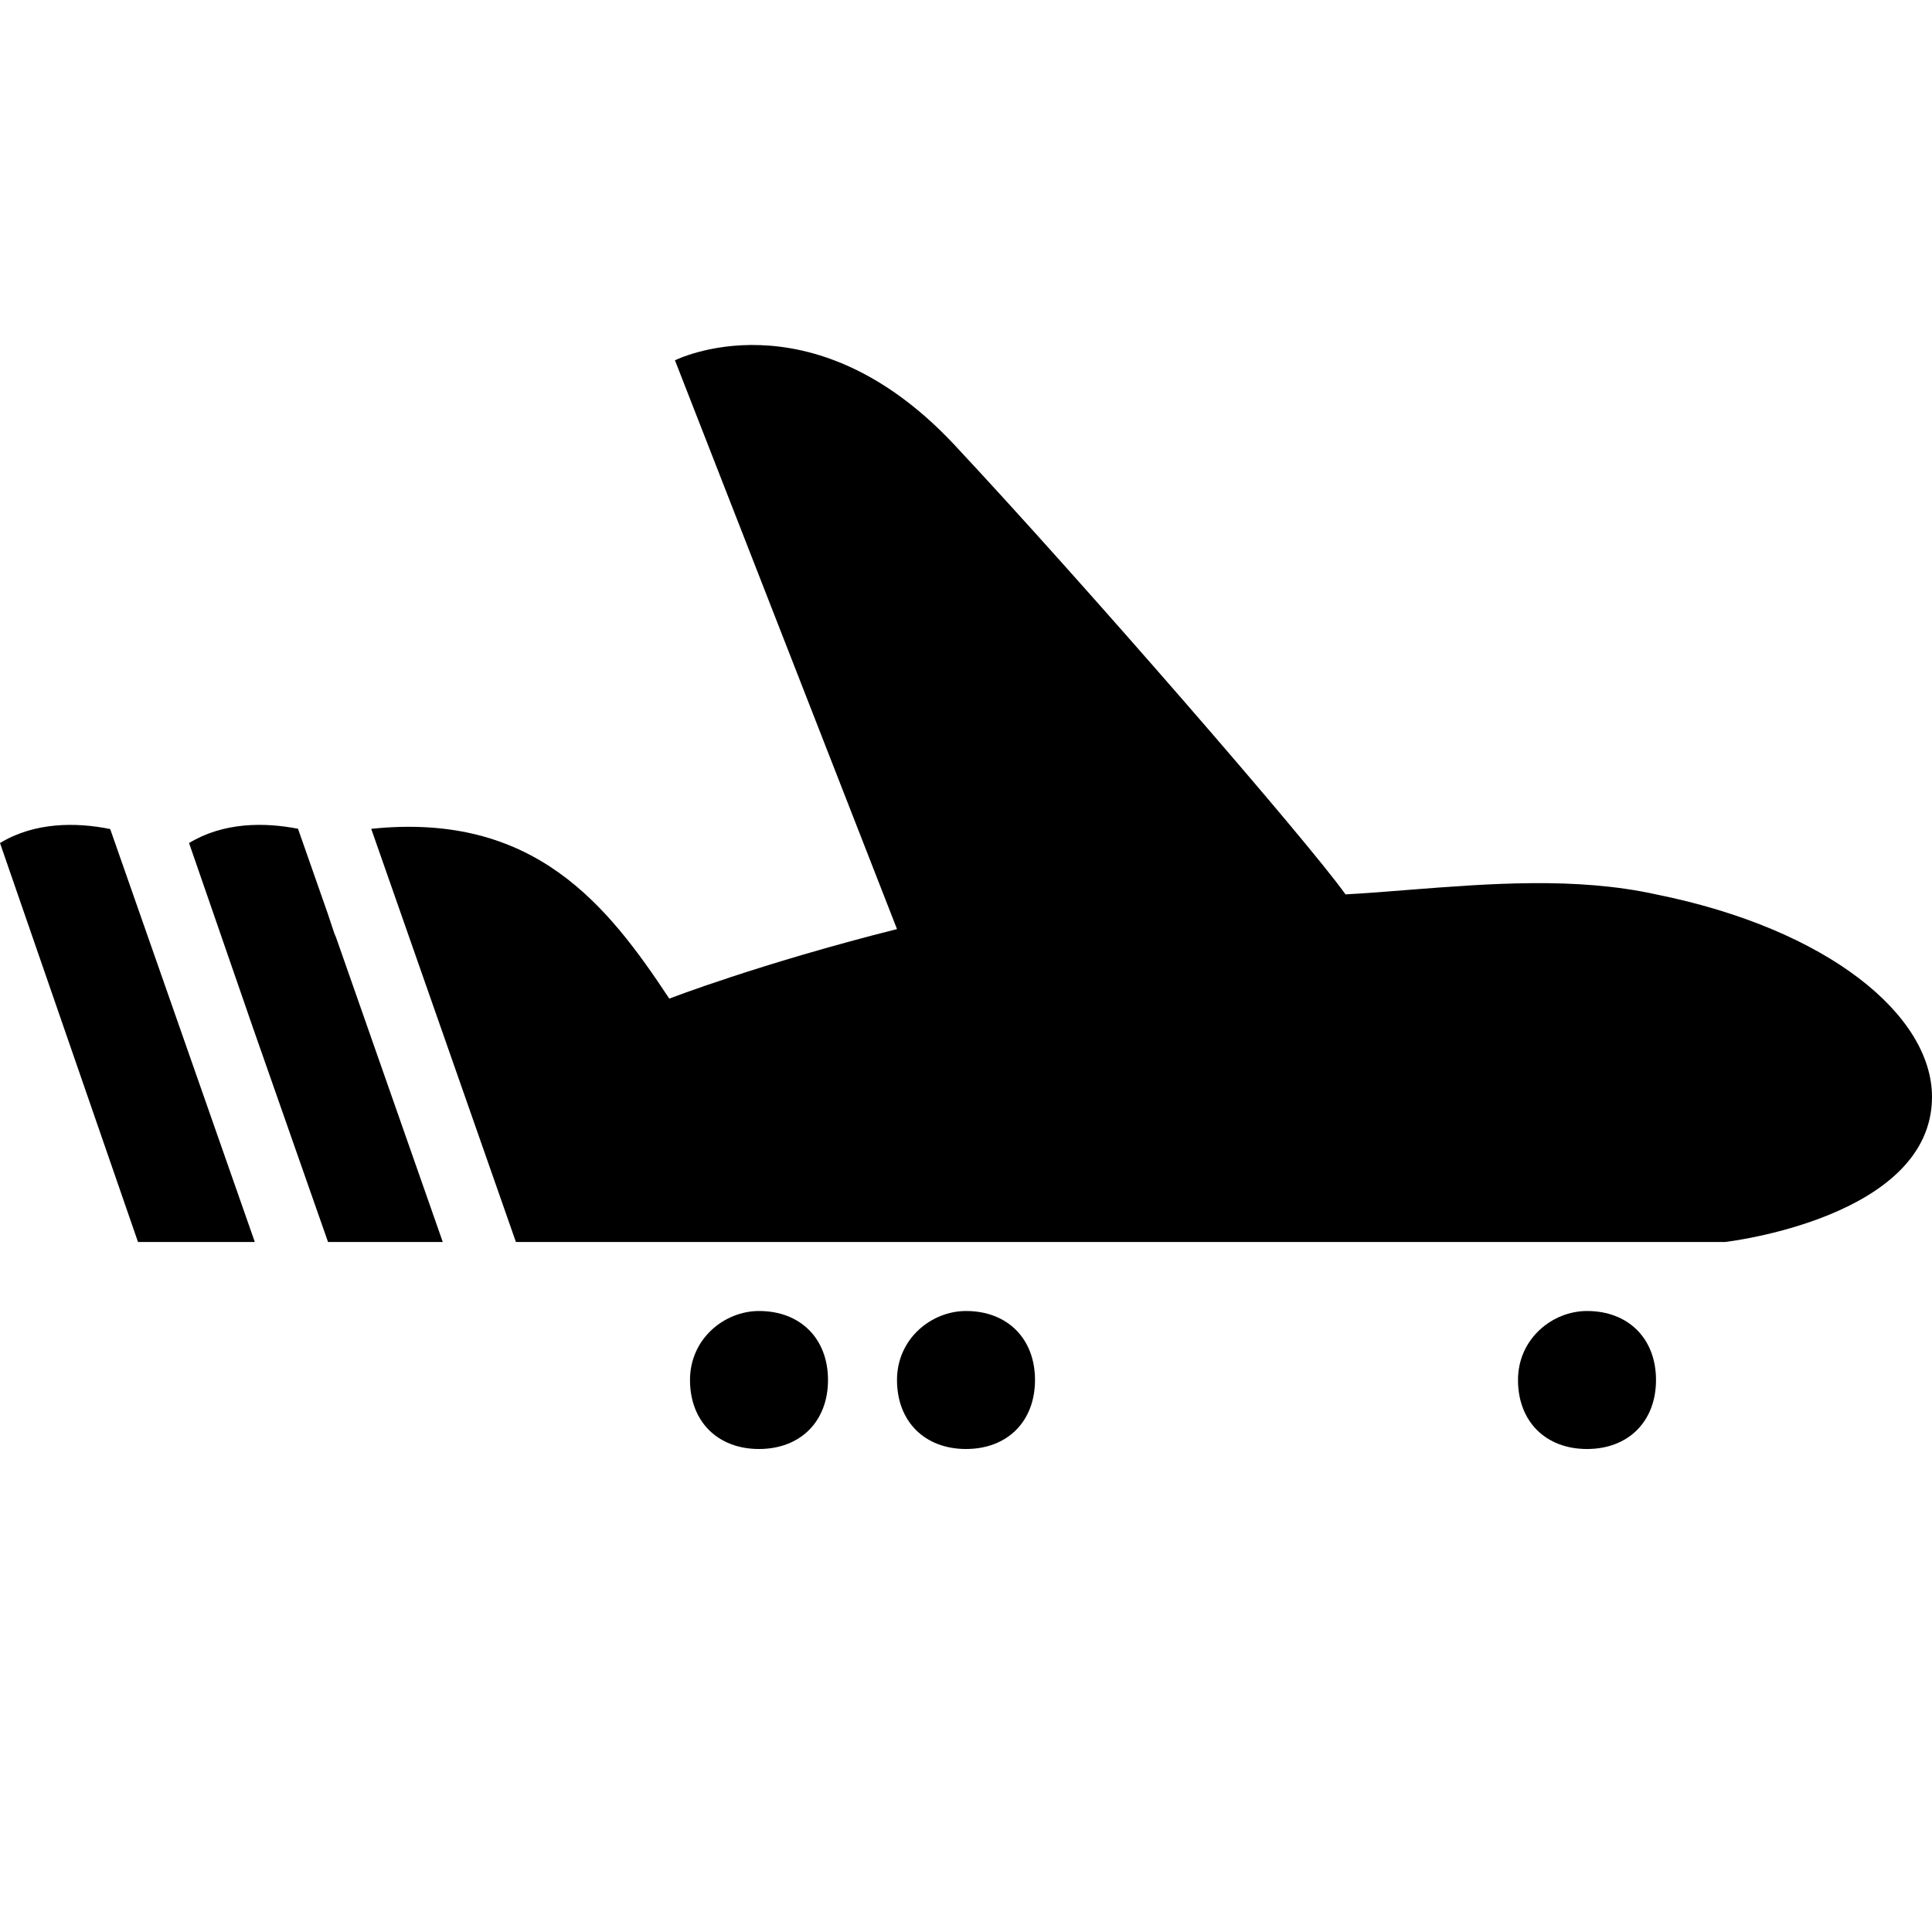 <svg xmlns="http://www.w3.org/2000/svg" width="28" height="28" fill="currentColor" viewBox="0 0 28 28">
  <path d="M28 15.897C28 17.658 25 18 25 18H7.477L5.38 12.012c2.368-.247 3.424 1.107 4.32 2.461 0 0 1.3-.504 3.3-1.008L9.782 5.222s1.963-.99 4.036 1.21c1.855 1.982 5.136 5.76 5.682 6.53.296-.016.604-.04.921-.066 1.154-.09 2.419-.19 3.579.066 2.5.503 4 1.754 4 2.935ZM4.85 13.528 6.417 18H4.754l-1.087-3.102-.927-2.68c.493-.3 1.083-.304 1.579-.207l.433 1.235.113.34-.015-.058Zm-3.253-1.513c-.5-.101-1.098-.1-1.597.203L2 18h1.693l-2.096-5.985ZM11 19c.6 0 1 .4 1 1s-.4 1-1 1-1-.4-1-1 .5-1 1-1Zm4 1c0-.6-.4-1-1-1-.5 0-1 .4-1 1s.4 1 1 1 1-.4 1-1Zm9 0c0-.6-.4-1-1-1-.5 0-1 .4-1 1s.4 1 1 1 1-.4 1-1Z"/>
</svg>
